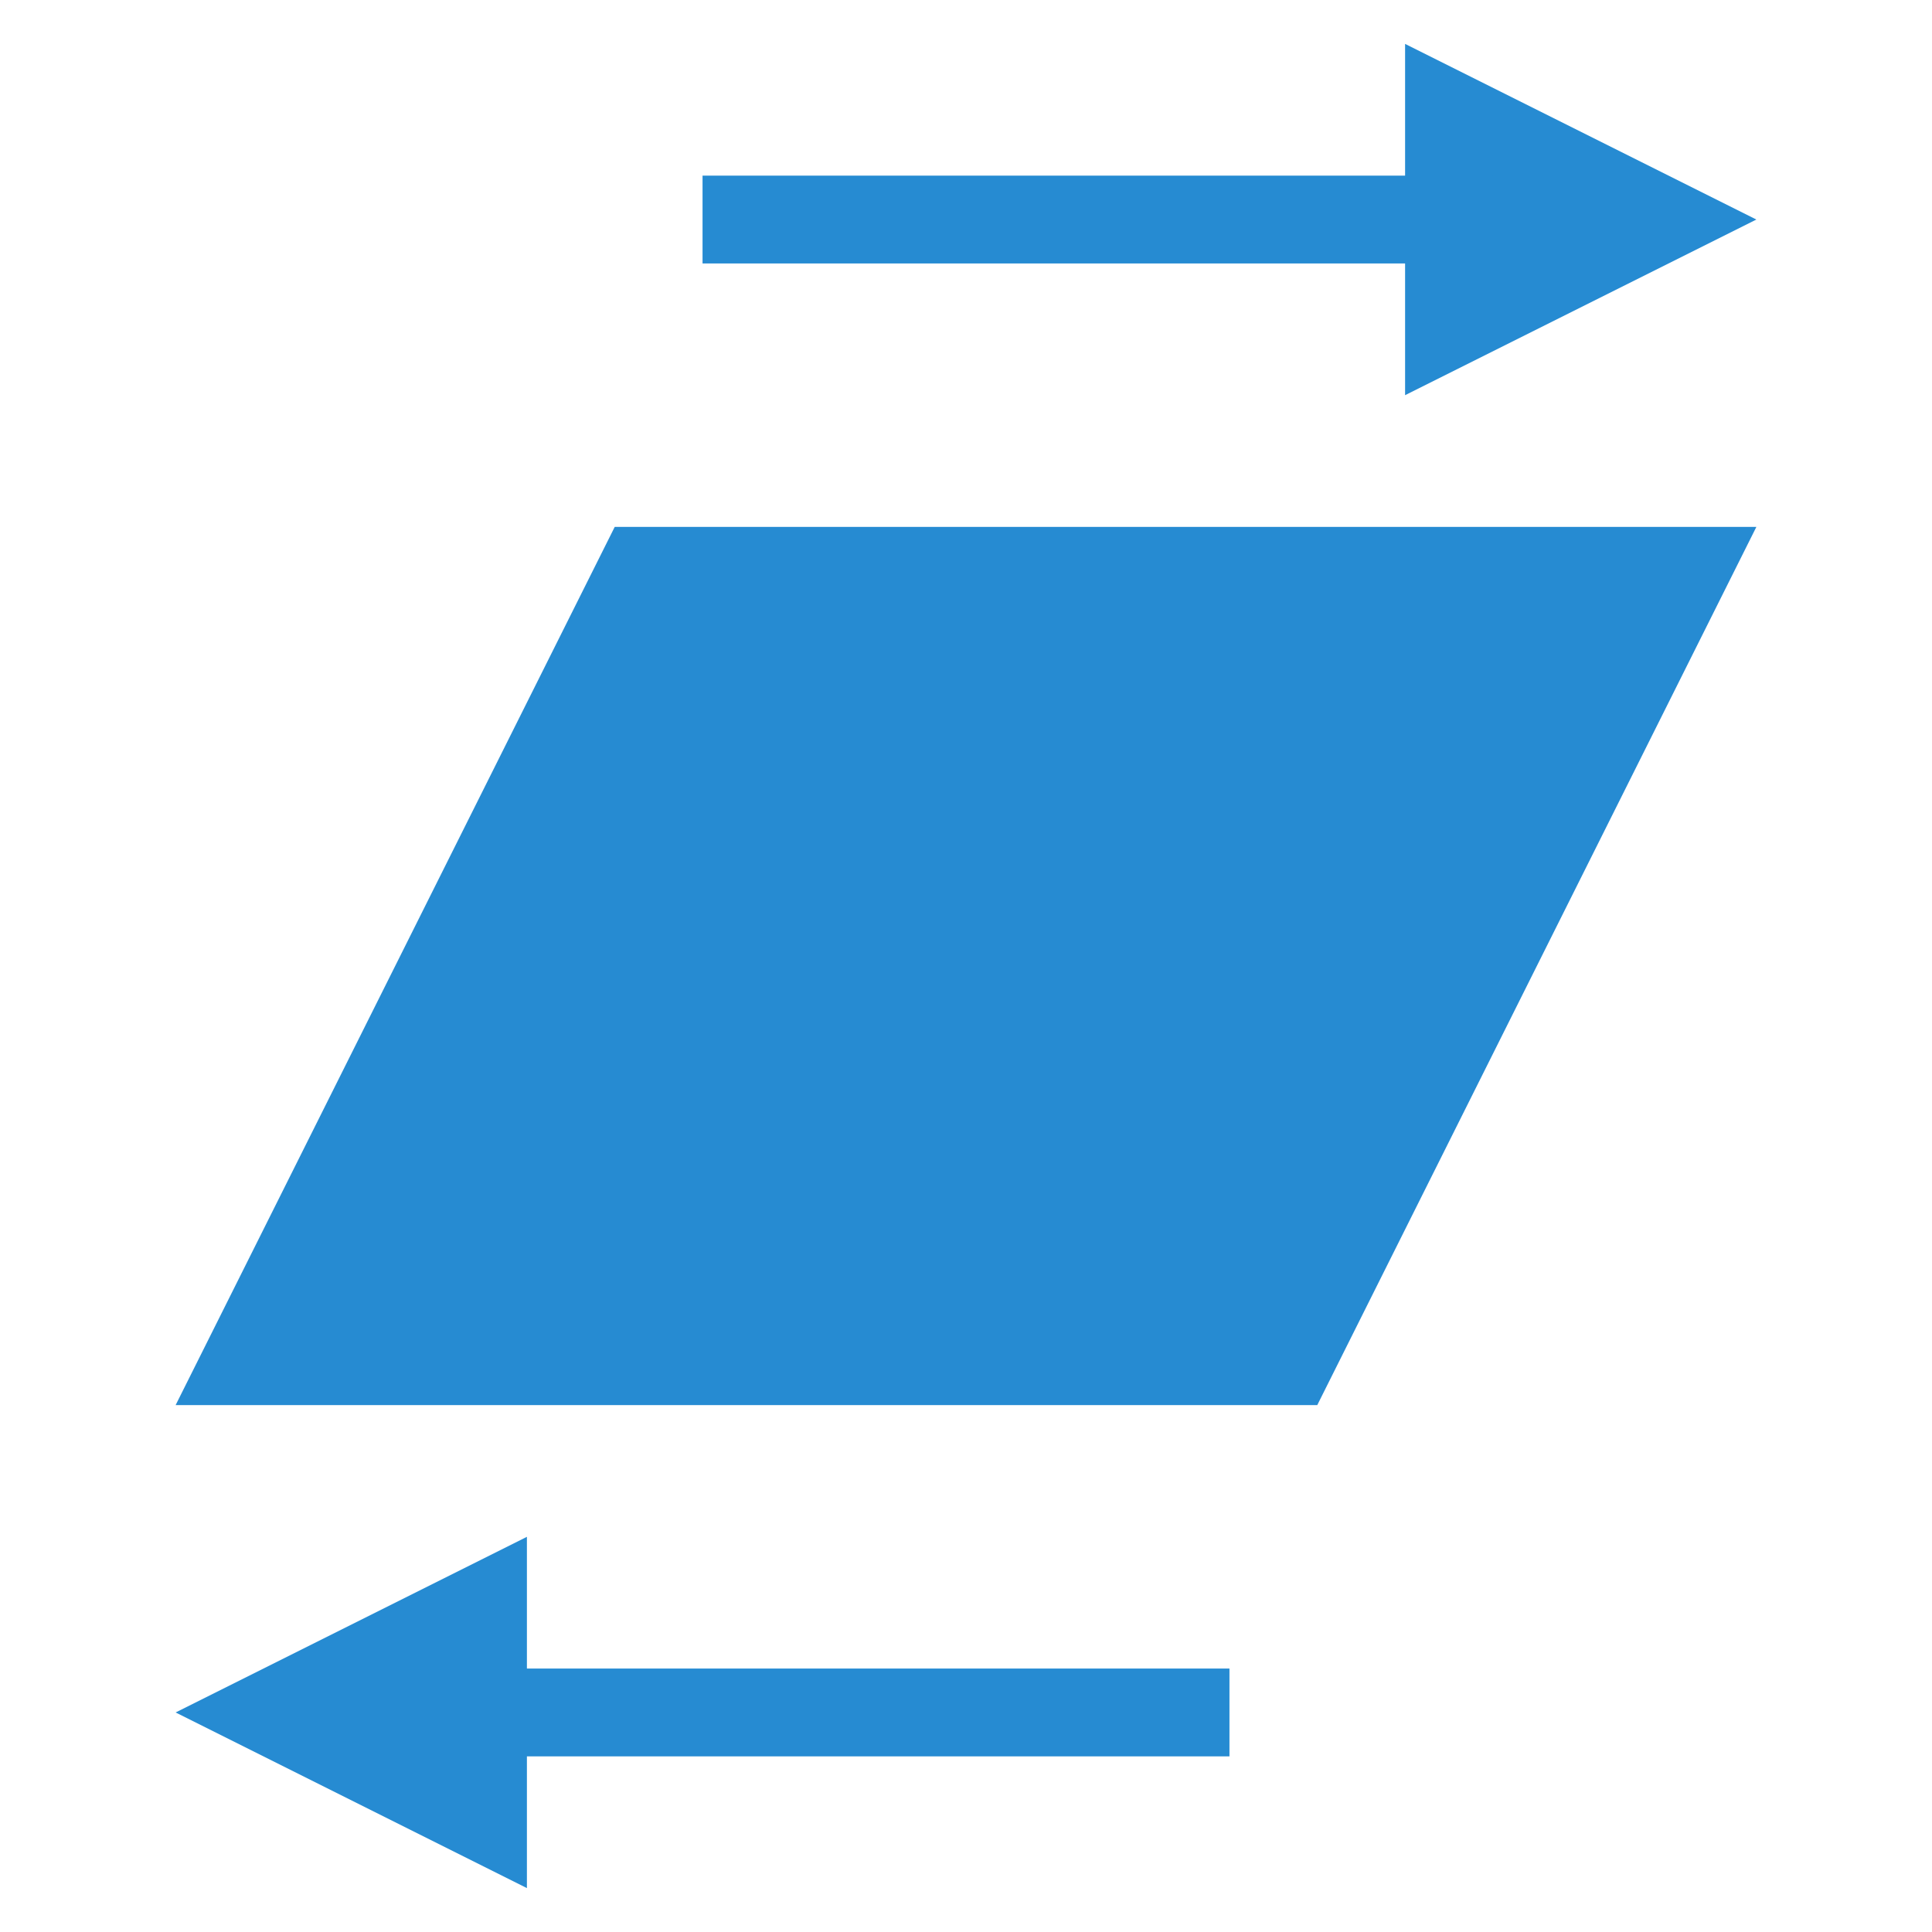 <svg xmlns="http://www.w3.org/2000/svg" viewBox="0 0 22 22">
 <g transform="matrix(0,1,1,0,0,0)">
  <path d="m 6 7 10 -5 0 13 -10 5" style="fill:#268bd2;opacity:1;fill-opacity:1;stroke:none"/>
  <path d="m 0.5 16 4 0 -2 4 z" style="fill:#268bd2;opacity:1;fill-opacity:1;stroke:none"/>
  <rect y="8" x="2" height="9" width="1" style="fill:#268bd2;opacity:1;fill-opacity:1;stroke:none"/>
  <g transform="matrix(-1,0,0,-1,23,21)">
   <path d="m 1.5 15 4 0 -2 4 z" style="fill:#268bd2;opacity:1;fill-opacity:1;stroke:none"/>
   <rect y="7" x="3" height="9" width="1" style="fill:#268bd2;opacity:1;fill-opacity:1;stroke:none"/>
  </g>
 </g>
</svg>
